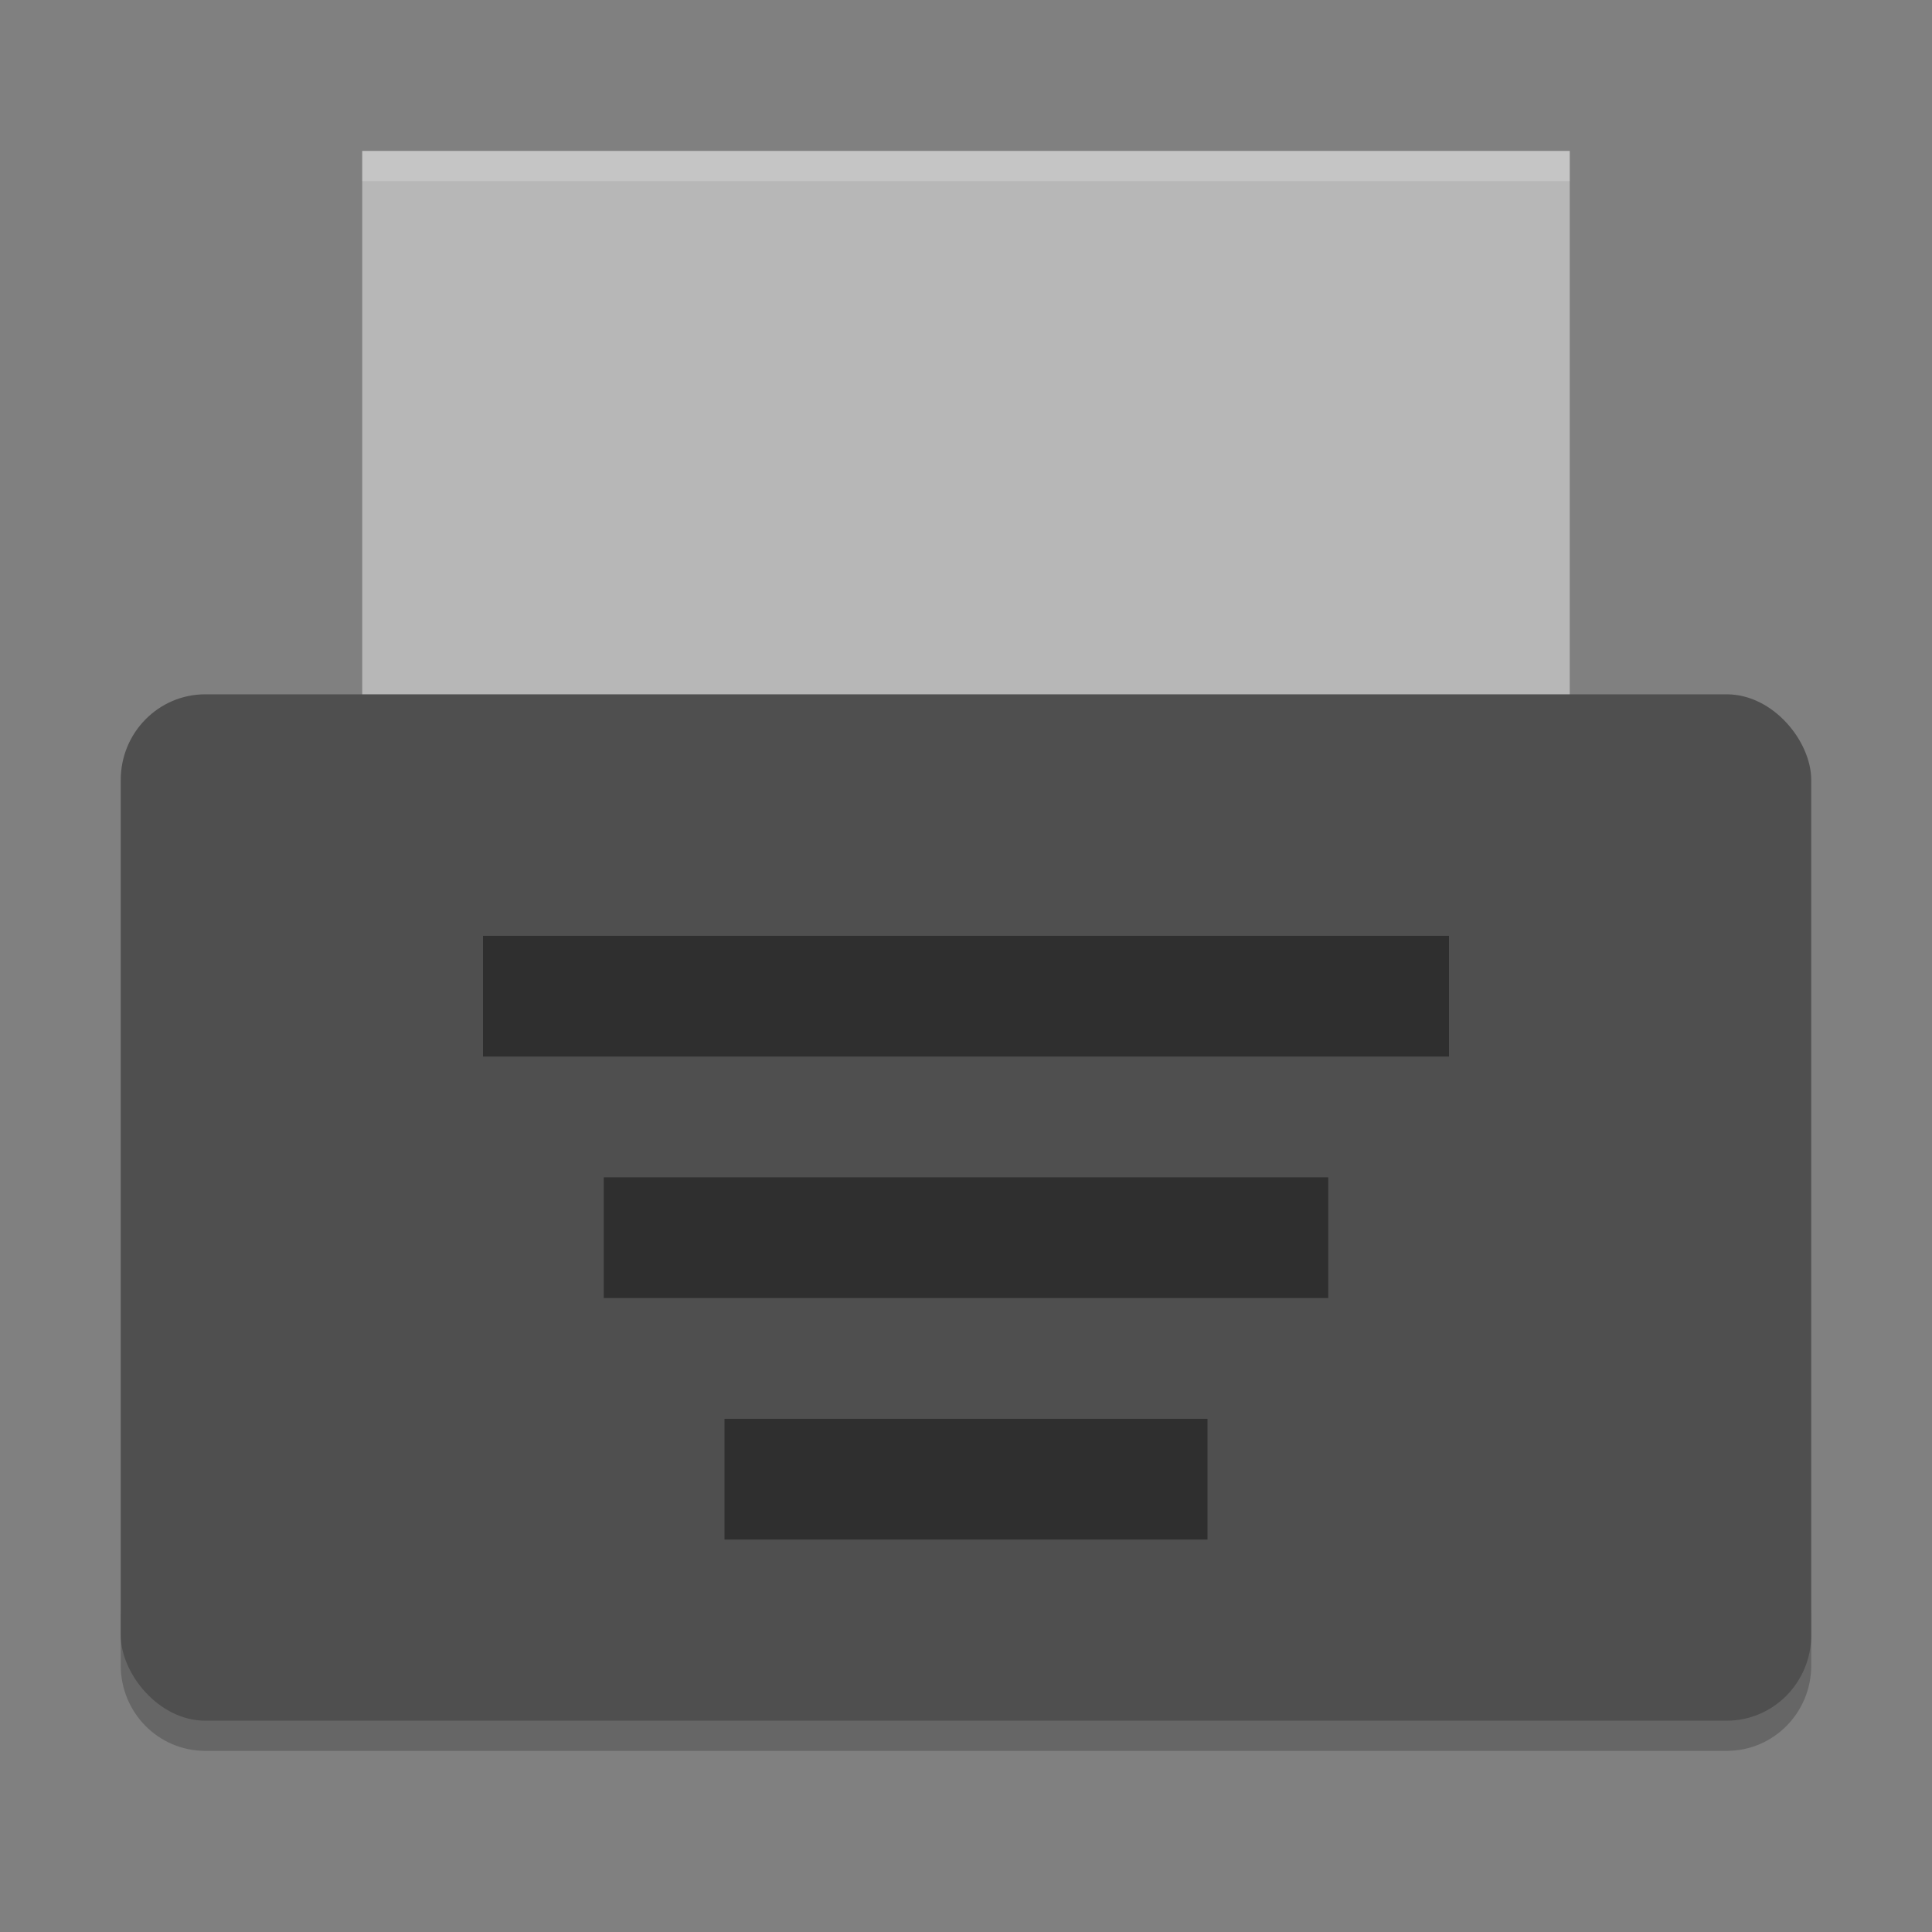 <svg xmlns="http://www.w3.org/2000/svg" width="64" height="64" version="1">
 <rect width="100%" height="100%" fill="#808080" stroke="none"/>
 <path style="opacity:0.2" d="m 4,53.168 0,2 c 0,1.57 1.25,2.832 2.801,2.832 L 57.2,58 C 58.75,58 60,56.738 60,55.168 l 0,-2 c 0,1.57 -1.25,2.832 -2.8,2.832 l -50.399,0 c -1.55,0 -2.8,-1.262 -2.8,-2.832 z"/>
 <path style="fill:#b7b7b7" d="m 12,5 39.999,0 0,20 -39.999,0 z"/>
 <rect style="fill:#4f4f4f" width="55.999" height="34" x="4" y="23" rx="2.8" ry="2.834"/>
 <g style="opacity:0.4" transform="matrix(2,0,0,2,5.760572e-5,-1)">
  <rect width="16" height="2" x="8" y="16"/>
  <rect width="12" height="2" x="10" y="20"/>
  <rect width="8" height="2" x="12" y="24"/>
 </g>
 <path style="opacity:0.2;fill:#ffffff" d="M 12 5 L 12 6 L 52 6 L 52 5 L 12 5 z"/>
</svg>
